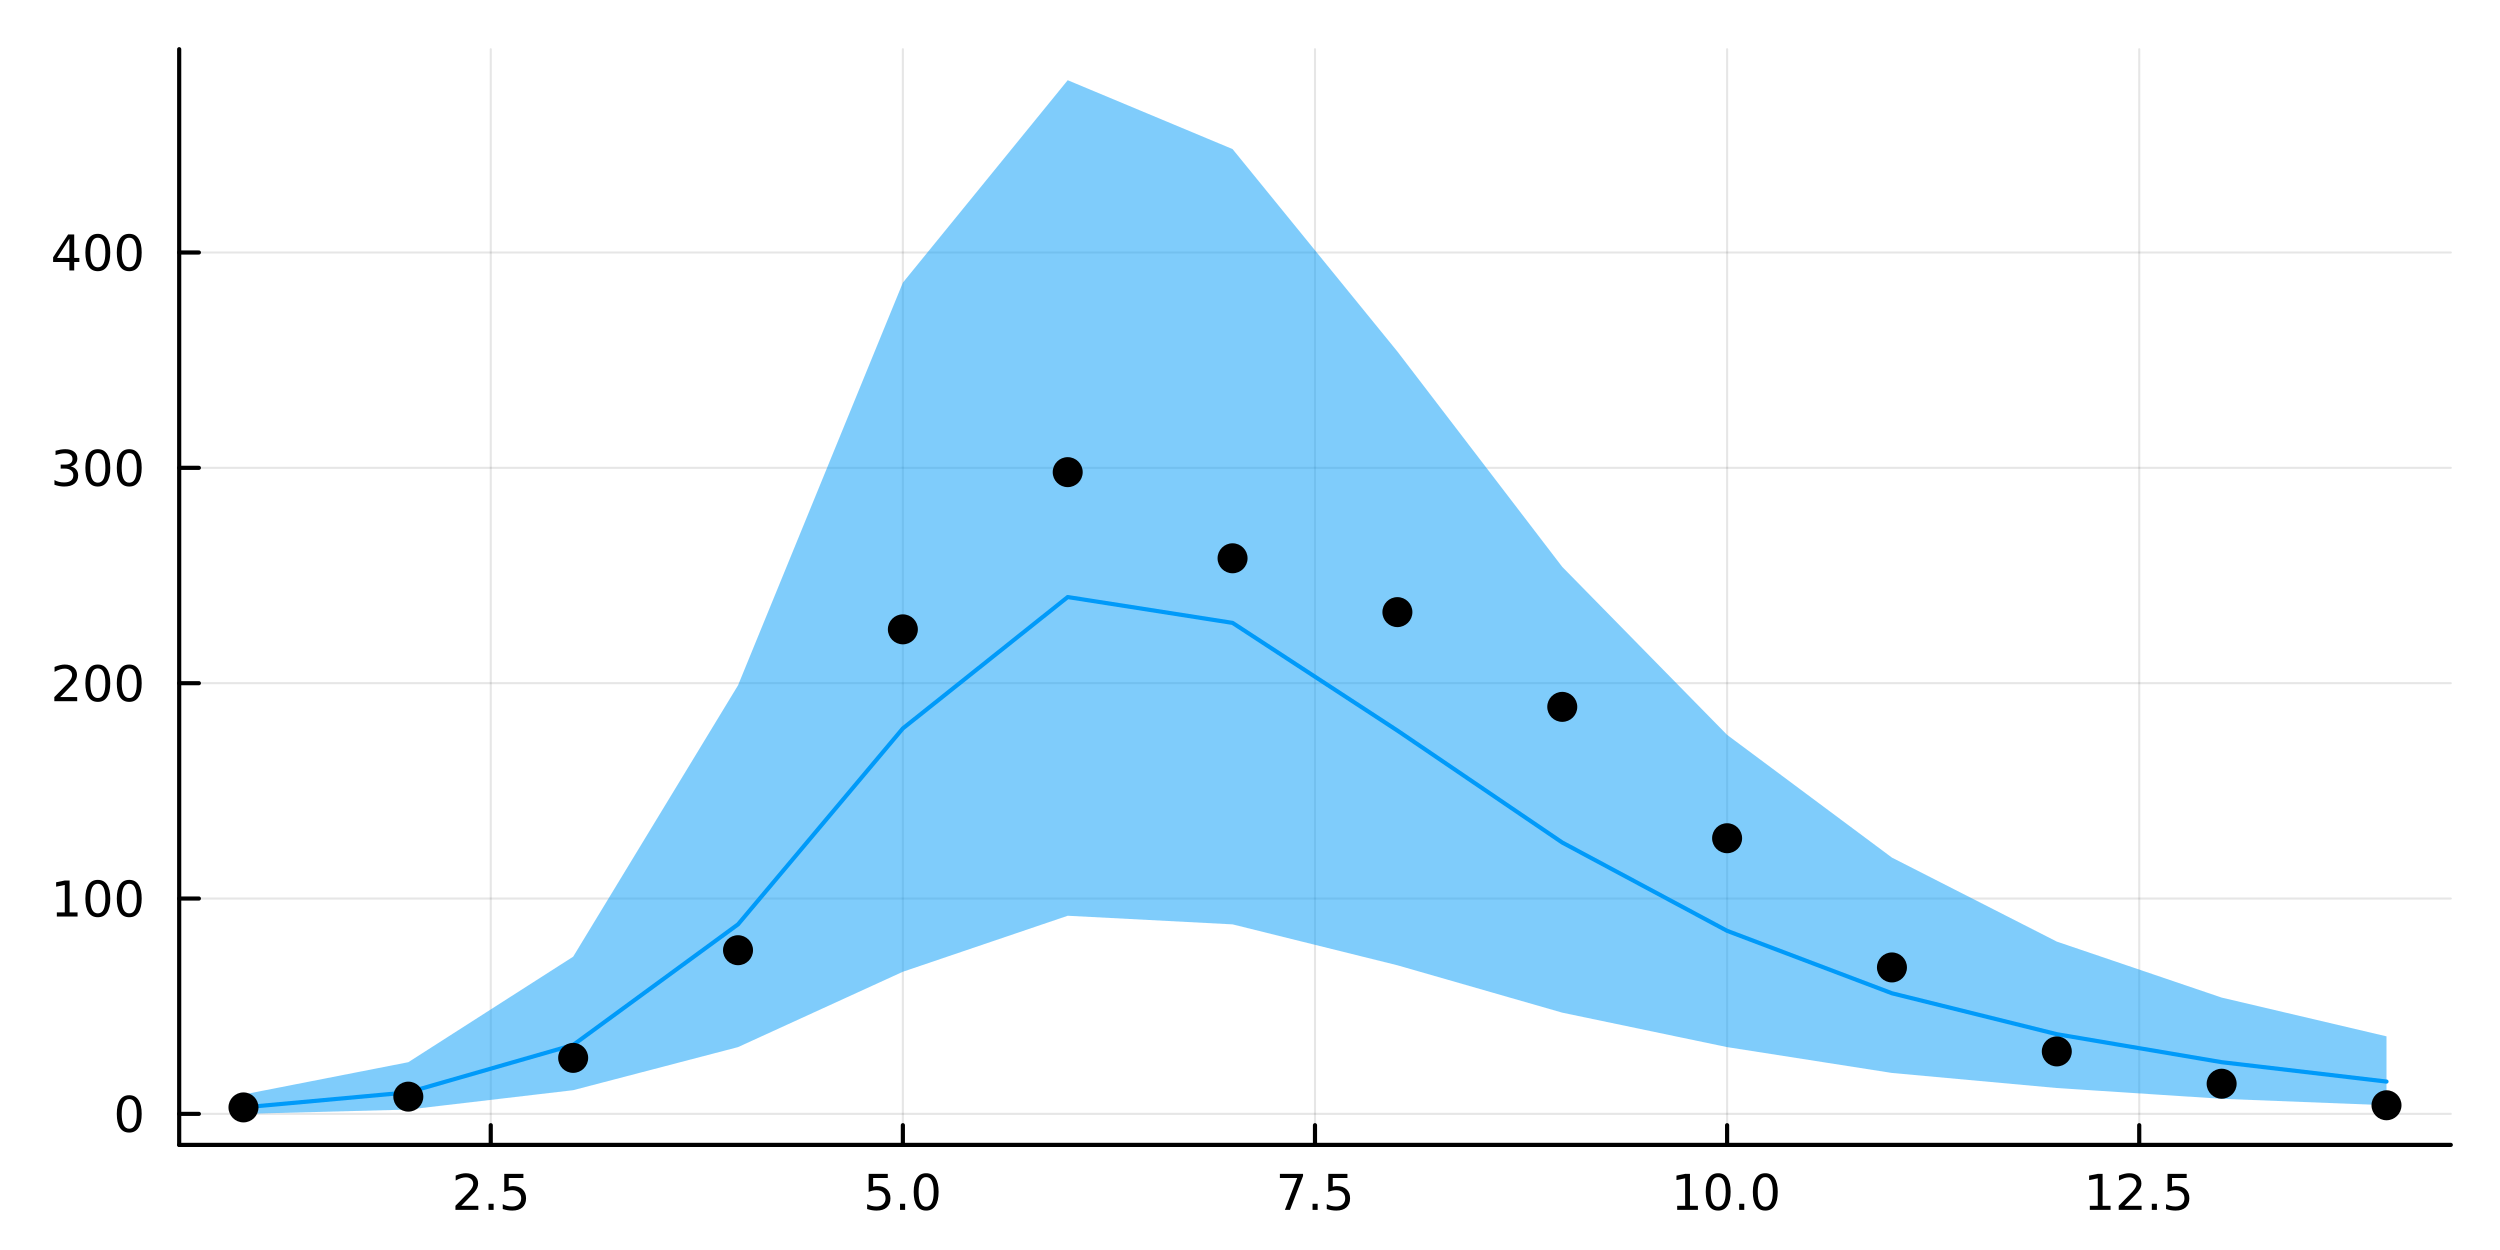 <?xml version="1.0" encoding="utf-8"?>
<svg xmlns="http://www.w3.org/2000/svg" xmlns:xlink="http://www.w3.org/1999/xlink" width="600" height="300" viewBox="0 0 2400 1200">
<rect x="0" y="0" width="2400" height="1200" fill="#333333" stroke="none"/>
<defs>
  <clipPath id="clip050">
    <rect x="0" y="0" width="2400" height="1200"/>
  </clipPath>
</defs>
<path clip-path="url(#clip050)" d="M0 1200 L2400 1200 L2400 0 L0 0  Z" fill="#ffffff" fill-rule="evenodd" fill-opacity="1"/>
<defs>
  <clipPath id="clip051">
    <rect x="480" y="0" width="1681" height="1200"/>
  </clipPath>
</defs>
<path clip-path="url(#clip050)" d="M172.015 1099.09 L2352.76 1099.09 L2352.76 47.244 L172.015 47.244  Z" fill="#ffffff" fill-rule="evenodd" fill-opacity="1"/>
<defs>
  <clipPath id="clip052">
    <rect x="172" y="47" width="2182" height="1053"/>
  </clipPath>
</defs>
<polyline clip-path="url(#clip052)" style="stroke:#000000; stroke-linecap:round; stroke-linejoin:round; stroke-width:2; stroke-opacity:0.1; fill:none" points="471.115,1099.09 471.115,47.244 "/>
<polyline clip-path="url(#clip052)" style="stroke:#000000; stroke-linecap:round; stroke-linejoin:round; stroke-width:2; stroke-opacity:0.1; fill:none" points="866.75,1099.09 866.75,47.244 "/>
<polyline clip-path="url(#clip052)" style="stroke:#000000; stroke-linecap:round; stroke-linejoin:round; stroke-width:2; stroke-opacity:0.1; fill:none" points="1262.39,1099.09 1262.39,47.244 "/>
<polyline clip-path="url(#clip052)" style="stroke:#000000; stroke-linecap:round; stroke-linejoin:round; stroke-width:2; stroke-opacity:0.1; fill:none" points="1658.02,1099.09 1658.02,47.244 "/>
<polyline clip-path="url(#clip052)" style="stroke:#000000; stroke-linecap:round; stroke-linejoin:round; stroke-width:2; stroke-opacity:0.1; fill:none" points="2053.66,1099.09 2053.66,47.244 "/>
<polyline clip-path="url(#clip050)" style="stroke:#000000; stroke-linecap:round; stroke-linejoin:round; stroke-width:4; stroke-opacity:1; fill:none" points="172.015,1099.09 2352.76,1099.09 "/>
<polyline clip-path="url(#clip050)" style="stroke:#000000; stroke-linecap:round; stroke-linejoin:round; stroke-width:4; stroke-opacity:1; fill:none" points="471.115,1099.09 471.115,1080.19 "/>
<polyline clip-path="url(#clip050)" style="stroke:#000000; stroke-linecap:round; stroke-linejoin:round; stroke-width:4; stroke-opacity:1; fill:none" points="866.75,1099.09 866.75,1080.19 "/>
<polyline clip-path="url(#clip050)" style="stroke:#000000; stroke-linecap:round; stroke-linejoin:round; stroke-width:4; stroke-opacity:1; fill:none" points="1262.39,1099.09 1262.39,1080.19 "/>
<polyline clip-path="url(#clip050)" style="stroke:#000000; stroke-linecap:round; stroke-linejoin:round; stroke-width:4; stroke-opacity:1; fill:none" points="1658.02,1099.09 1658.02,1080.19 "/>
<polyline clip-path="url(#clip050)" style="stroke:#000000; stroke-linecap:round; stroke-linejoin:round; stroke-width:4; stroke-opacity:1; fill:none" points="2053.66,1099.09 2053.66,1080.19 "/>
<path clip-path="url(#clip050)" d="M442.851 1157.55 L459.171 1157.55 L459.171 1161.49 L437.226 1161.49 L437.226 1157.55 Q439.888 1154.8 444.472 1150.17 Q449.078 1145.52 450.259 1144.17 Q452.504 1141.65 453.384 1139.91 Q454.286 1138.15 454.286 1136.46 Q454.286 1133.71 452.342 1131.97 Q450.421 1130.24 447.319 1130.24 Q445.12 1130.24 442.666 1131 Q440.236 1131.77 437.458 1133.32 L437.458 1128.59 Q440.282 1127.46 442.736 1126.88 Q445.189 1126.3 447.226 1126.3 Q452.597 1126.3 455.791 1128.99 Q458.985 1131.67 458.985 1136.16 Q458.985 1138.29 458.175 1140.21 Q457.388 1142.11 455.282 1144.71 Q454.703 1145.38 451.601 1148.59 Q448.499 1151.79 442.851 1157.55 Z" fill="#000000" fill-rule="nonzero" fill-opacity="1" /><path clip-path="url(#clip050)" d="M468.985 1155.61 L473.87 1155.61 L473.87 1161.49 L468.985 1161.49 L468.985 1155.61 Z" fill="#000000" fill-rule="nonzero" fill-opacity="1" /><path clip-path="url(#clip050)" d="M484.101 1126.93 L502.457 1126.93 L502.457 1130.86 L488.383 1130.86 L488.383 1139.34 Q489.402 1138.99 490.42 1138.83 Q491.439 1138.64 492.457 1138.64 Q498.244 1138.64 501.624 1141.81 Q505.004 1144.98 505.004 1150.4 Q505.004 1155.98 501.532 1159.08 Q498.059 1162.16 491.74 1162.16 Q489.564 1162.16 487.295 1161.79 Q485.05 1161.42 482.643 1160.68 L482.643 1155.98 Q484.726 1157.11 486.948 1157.67 Q489.17 1158.22 491.647 1158.22 Q495.652 1158.22 497.99 1156.12 Q500.328 1154.01 500.328 1150.4 Q500.328 1146.79 497.99 1144.68 Q495.652 1142.58 491.647 1142.58 Q489.772 1142.58 487.897 1142.99 Q486.045 1143.41 484.101 1144.29 L484.101 1126.93 Z" fill="#000000" fill-rule="nonzero" fill-opacity="1" /><path clip-path="url(#clip050)" d="M833.915 1126.93 L852.271 1126.93 L852.271 1130.86 L838.197 1130.86 L838.197 1139.34 Q839.216 1138.99 840.234 1138.83 Q841.253 1138.64 842.271 1138.64 Q848.058 1138.64 851.438 1141.81 Q854.817 1144.98 854.817 1150.4 Q854.817 1155.98 851.345 1159.08 Q847.873 1162.16 841.554 1162.16 Q839.378 1162.16 837.109 1161.79 Q834.864 1161.42 832.456 1160.68 L832.456 1155.98 Q834.54 1157.11 836.762 1157.67 Q838.984 1158.22 841.461 1158.22 Q845.466 1158.22 847.804 1156.12 Q850.141 1154.01 850.141 1150.4 Q850.141 1146.79 847.804 1144.68 Q845.466 1142.58 841.461 1142.58 Q839.586 1142.58 837.711 1142.99 Q835.859 1143.41 833.915 1144.29 L833.915 1126.93 Z" fill="#000000" fill-rule="nonzero" fill-opacity="1" /><path clip-path="url(#clip050)" d="M864.03 1155.61 L868.915 1155.61 L868.915 1161.49 L864.03 1161.49 L864.03 1155.61 Z" fill="#000000" fill-rule="nonzero" fill-opacity="1" /><path clip-path="url(#clip050)" d="M889.1 1130.01 Q885.489 1130.01 883.66 1133.57 Q881.854 1137.11 881.854 1144.24 Q881.854 1151.35 883.66 1154.91 Q885.489 1158.46 889.1 1158.46 Q892.734 1158.46 894.539 1154.91 Q896.368 1151.35 896.368 1144.24 Q896.368 1137.11 894.539 1133.57 Q892.734 1130.01 889.1 1130.01 M889.1 1126.3 Q894.91 1126.3 897.965 1130.91 Q901.044 1135.49 901.044 1144.24 Q901.044 1152.97 897.965 1157.58 Q894.91 1162.16 889.1 1162.16 Q883.289 1162.16 880.211 1157.58 Q877.155 1152.97 877.155 1144.24 Q877.155 1135.49 880.211 1130.91 Q883.289 1126.3 889.1 1126.3 Z" fill="#000000" fill-rule="nonzero" fill-opacity="1" /><path clip-path="url(#clip050)" d="M1228.7 1126.93 L1250.93 1126.93 L1250.93 1128.92 L1238.38 1161.49 L1233.5 1161.49 L1245.3 1130.86 L1228.7 1130.86 L1228.7 1126.93 Z" fill="#000000" fill-rule="nonzero" fill-opacity="1" /><path clip-path="url(#clip050)" d="M1260.05 1155.61 L1264.93 1155.61 L1264.93 1161.49 L1260.05 1161.49 L1260.05 1155.61 Z" fill="#000000" fill-rule="nonzero" fill-opacity="1" /><path clip-path="url(#clip050)" d="M1275.16 1126.93 L1293.52 1126.93 L1293.52 1130.86 L1279.45 1130.86 L1279.45 1139.34 Q1280.46 1138.99 1281.48 1138.83 Q1282.5 1138.64 1283.52 1138.64 Q1289.31 1138.64 1292.69 1141.81 Q1296.07 1144.98 1296.07 1150.4 Q1296.07 1155.98 1292.59 1159.08 Q1289.12 1162.16 1282.8 1162.16 Q1280.63 1162.16 1278.36 1161.79 Q1276.11 1161.42 1273.7 1160.68 L1273.7 1155.98 Q1275.79 1157.11 1278.01 1157.67 Q1280.23 1158.22 1282.71 1158.22 Q1286.71 1158.22 1289.05 1156.12 Q1291.39 1154.01 1291.39 1150.4 Q1291.39 1146.79 1289.05 1144.68 Q1286.71 1142.58 1282.71 1142.58 Q1280.83 1142.58 1278.96 1142.99 Q1277.11 1143.41 1275.16 1144.29 L1275.16 1126.93 Z" fill="#000000" fill-rule="nonzero" fill-opacity="1" /><path clip-path="url(#clip050)" d="M1610.09 1157.55 L1617.73 1157.55 L1617.73 1131.19 L1609.42 1132.85 L1609.42 1128.59 L1617.69 1126.93 L1622.36 1126.93 L1622.36 1157.55 L1630 1157.55 L1630 1161.49 L1610.09 1161.49 L1610.09 1157.55 Z" fill="#000000" fill-rule="nonzero" fill-opacity="1" /><path clip-path="url(#clip050)" d="M1649.44 1130.01 Q1645.83 1130.01 1644 1133.57 Q1642.2 1137.11 1642.2 1144.24 Q1642.2 1151.35 1644 1154.91 Q1645.83 1158.46 1649.44 1158.46 Q1653.08 1158.46 1654.88 1154.91 Q1656.71 1151.35 1656.71 1144.24 Q1656.71 1137.11 1654.88 1133.57 Q1653.08 1130.01 1649.44 1130.01 M1649.44 1126.3 Q1655.25 1126.3 1658.31 1130.91 Q1661.39 1135.49 1661.39 1144.24 Q1661.39 1152.97 1658.31 1157.58 Q1655.25 1162.16 1649.44 1162.16 Q1643.63 1162.16 1640.56 1157.58 Q1637.5 1152.97 1637.5 1144.24 Q1637.5 1135.49 1640.56 1130.91 Q1643.63 1126.3 1649.44 1126.3 Z" fill="#000000" fill-rule="nonzero" fill-opacity="1" /><path clip-path="url(#clip050)" d="M1669.61 1155.61 L1674.49 1155.61 L1674.49 1161.49 L1669.61 1161.49 L1669.61 1155.61 Z" fill="#000000" fill-rule="nonzero" fill-opacity="1" /><path clip-path="url(#clip050)" d="M1694.68 1130.01 Q1691.06 1130.01 1689.24 1133.57 Q1687.43 1137.11 1687.43 1144.24 Q1687.43 1151.35 1689.24 1154.91 Q1691.06 1158.46 1694.68 1158.46 Q1698.31 1158.46 1700.12 1154.91 Q1701.94 1151.35 1701.94 1144.24 Q1701.94 1137.11 1700.12 1133.57 Q1698.31 1130.01 1694.68 1130.01 M1694.68 1126.3 Q1700.49 1126.3 1703.54 1130.91 Q1706.62 1135.49 1706.62 1144.24 Q1706.62 1152.97 1703.54 1157.58 Q1700.49 1162.16 1694.68 1162.16 Q1688.87 1162.16 1685.79 1157.58 Q1682.73 1152.97 1682.73 1144.24 Q1682.73 1135.49 1685.79 1130.91 Q1688.87 1126.3 1694.68 1126.3 Z" fill="#000000" fill-rule="nonzero" fill-opacity="1" /><path clip-path="url(#clip050)" d="M2006.23 1157.55 L2013.86 1157.55 L2013.86 1131.19 L2005.55 1132.85 L2005.55 1128.59 L2013.82 1126.93 L2018.49 1126.93 L2018.49 1157.55 L2026.13 1157.55 L2026.13 1161.49 L2006.23 1161.49 L2006.23 1157.55 Z" fill="#000000" fill-rule="nonzero" fill-opacity="1" /><path clip-path="url(#clip050)" d="M2039.6 1157.55 L2055.92 1157.55 L2055.92 1161.49 L2033.98 1161.49 L2033.98 1157.55 Q2036.64 1154.8 2041.23 1150.17 Q2045.83 1145.52 2047.01 1144.17 Q2049.26 1141.65 2050.14 1139.91 Q2051.04 1138.15 2051.04 1136.46 Q2051.04 1133.71 2049.1 1131.97 Q2047.17 1130.24 2044.07 1130.24 Q2041.87 1130.24 2039.42 1131 Q2036.99 1131.77 2034.21 1133.32 L2034.21 1128.59 Q2037.04 1127.46 2039.49 1126.88 Q2041.94 1126.3 2043.98 1126.3 Q2049.35 1126.3 2052.54 1128.99 Q2055.74 1131.67 2055.74 1136.16 Q2055.74 1138.29 2054.93 1140.21 Q2054.14 1142.11 2052.04 1144.71 Q2051.46 1145.38 2048.35 1148.59 Q2045.25 1151.79 2039.6 1157.55 Z" fill="#000000" fill-rule="nonzero" fill-opacity="1" /><path clip-path="url(#clip050)" d="M2065.74 1155.61 L2070.62 1155.61 L2070.62 1161.49 L2065.74 1161.49 L2065.74 1155.61 Z" fill="#000000" fill-rule="nonzero" fill-opacity="1" /><path clip-path="url(#clip050)" d="M2080.85 1126.93 L2099.21 1126.93 L2099.21 1130.86 L2085.14 1130.86 L2085.14 1139.34 Q2086.16 1138.99 2087.17 1138.83 Q2088.19 1138.64 2089.21 1138.64 Q2095 1138.64 2098.38 1141.81 Q2101.76 1144.98 2101.76 1150.4 Q2101.76 1155.98 2098.29 1159.08 Q2094.81 1162.16 2088.49 1162.16 Q2086.32 1162.16 2084.05 1161.79 Q2081.8 1161.42 2079.4 1160.68 L2079.4 1155.98 Q2081.48 1157.11 2083.7 1157.67 Q2085.92 1158.22 2088.4 1158.22 Q2092.41 1158.22 2094.74 1156.12 Q2097.08 1154.01 2097.08 1150.4 Q2097.08 1146.79 2094.74 1144.68 Q2092.41 1142.58 2088.4 1142.58 Q2086.53 1142.58 2084.65 1142.99 Q2082.8 1143.41 2080.85 1144.29 L2080.85 1126.93 Z" fill="#000000" fill-rule="nonzero" fill-opacity="1" /><polyline clip-path="url(#clip052)" style="stroke:#000000; stroke-linecap:round; stroke-linejoin:round; stroke-width:2; stroke-opacity:0.1; fill:none" points="172.015,1069.32 2352.76,1069.32 "/>
<polyline clip-path="url(#clip052)" style="stroke:#000000; stroke-linecap:round; stroke-linejoin:round; stroke-width:2; stroke-opacity:0.1; fill:none" points="172.015,862.588 2352.76,862.588 "/>
<polyline clip-path="url(#clip052)" style="stroke:#000000; stroke-linecap:round; stroke-linejoin:round; stroke-width:2; stroke-opacity:0.1; fill:none" points="172.015,655.858 2352.76,655.858 "/>
<polyline clip-path="url(#clip052)" style="stroke:#000000; stroke-linecap:round; stroke-linejoin:round; stroke-width:2; stroke-opacity:0.1; fill:none" points="172.015,449.128 2352.76,449.128 "/>
<polyline clip-path="url(#clip052)" style="stroke:#000000; stroke-linecap:round; stroke-linejoin:round; stroke-width:2; stroke-opacity:0.1; fill:none" points="172.015,242.398 2352.76,242.398 "/>
<polyline clip-path="url(#clip050)" style="stroke:#000000; stroke-linecap:round; stroke-linejoin:round; stroke-width:4; stroke-opacity:1; fill:none" points="172.015,1099.09 172.015,47.244 "/>
<polyline clip-path="url(#clip050)" style="stroke:#000000; stroke-linecap:round; stroke-linejoin:round; stroke-width:4; stroke-opacity:1; fill:none" points="172.015,1069.32 190.912,1069.32 "/>
<polyline clip-path="url(#clip050)" style="stroke:#000000; stroke-linecap:round; stroke-linejoin:round; stroke-width:4; stroke-opacity:1; fill:none" points="172.015,862.588 190.912,862.588 "/>
<polyline clip-path="url(#clip050)" style="stroke:#000000; stroke-linecap:round; stroke-linejoin:round; stroke-width:4; stroke-opacity:1; fill:none" points="172.015,655.858 190.912,655.858 "/>
<polyline clip-path="url(#clip050)" style="stroke:#000000; stroke-linecap:round; stroke-linejoin:round; stroke-width:4; stroke-opacity:1; fill:none" points="172.015,449.128 190.912,449.128 "/>
<polyline clip-path="url(#clip050)" style="stroke:#000000; stroke-linecap:round; stroke-linejoin:round; stroke-width:4; stroke-opacity:1; fill:none" points="172.015,242.398 190.912,242.398 "/>
<path clip-path="url(#clip050)" d="M124.07 1055.12 Q120.459 1055.12 118.631 1058.68 Q116.825 1062.22 116.825 1069.35 Q116.825 1076.46 118.631 1080.02 Q120.459 1083.57 124.07 1083.57 Q127.705 1083.57 129.51 1080.02 Q131.339 1076.46 131.339 1069.35 Q131.339 1062.22 129.51 1058.68 Q127.705 1055.12 124.07 1055.12 M124.07 1051.41 Q129.881 1051.41 132.936 1056.02 Q136.015 1060.6 136.015 1069.35 Q136.015 1078.08 132.936 1082.69 Q129.881 1087.27 124.07 1087.27 Q118.26 1087.27 115.182 1082.69 Q112.126 1078.08 112.126 1069.35 Q112.126 1060.6 115.182 1056.02 Q118.26 1051.41 124.07 1051.41 Z" fill="#000000" fill-rule="nonzero" fill-opacity="1" /><path clip-path="url(#clip050)" d="M54.557 875.933 L62.196 875.933 L62.196 849.568 L53.886 851.234 L53.886 846.975 L62.15 845.308 L66.825 845.308 L66.825 875.933 L74.464 875.933 L74.464 879.868 L54.557 879.868 L54.557 875.933 Z" fill="#000000" fill-rule="nonzero" fill-opacity="1" /><path clip-path="url(#clip050)" d="M93.909 848.387 Q90.297 848.387 88.469 851.952 Q86.663 855.494 86.663 862.623 Q86.663 869.73 88.469 873.294 Q90.297 876.836 93.909 876.836 Q97.543 876.836 99.348 873.294 Q101.177 869.73 101.177 862.623 Q101.177 855.494 99.348 851.952 Q97.543 848.387 93.909 848.387 M93.909 844.683 Q99.719 844.683 102.774 849.29 Q105.853 853.873 105.853 862.623 Q105.853 871.35 102.774 875.956 Q99.719 880.54 93.909 880.54 Q88.098 880.54 85.02 875.956 Q81.964 871.35 81.964 862.623 Q81.964 853.873 85.02 849.29 Q88.098 844.683 93.909 844.683 Z" fill="#000000" fill-rule="nonzero" fill-opacity="1" /><path clip-path="url(#clip050)" d="M124.07 848.387 Q120.459 848.387 118.631 851.952 Q116.825 855.494 116.825 862.623 Q116.825 869.73 118.631 873.294 Q120.459 876.836 124.07 876.836 Q127.705 876.836 129.51 873.294 Q131.339 869.73 131.339 862.623 Q131.339 855.494 129.51 851.952 Q127.705 848.387 124.07 848.387 M124.07 844.683 Q129.881 844.683 132.936 849.29 Q136.015 853.873 136.015 862.623 Q136.015 871.35 132.936 875.956 Q129.881 880.54 124.07 880.54 Q118.26 880.54 115.182 875.956 Q112.126 871.35 112.126 862.623 Q112.126 853.873 115.182 849.29 Q118.26 844.683 124.07 844.683 Z" fill="#000000" fill-rule="nonzero" fill-opacity="1" /><path clip-path="url(#clip050)" d="M57.775 669.203 L74.094 669.203 L74.094 673.138 L52.15 673.138 L52.15 669.203 Q54.812 666.448 59.395 661.819 Q64.001 657.166 65.182 655.823 Q67.427 653.3 68.307 651.564 Q69.21 649.805 69.21 648.115 Q69.21 645.36 67.265 643.624 Q65.344 641.888 62.242 641.888 Q60.043 641.888 57.589 642.652 Q55.159 643.416 52.381 644.967 L52.381 640.245 Q55.205 639.111 57.659 638.532 Q60.112 637.953 62.15 637.953 Q67.52 637.953 70.714 640.638 Q73.909 643.323 73.909 647.814 Q73.909 649.944 73.099 651.865 Q72.311 653.763 70.205 656.356 Q69.626 657.027 66.525 660.245 Q63.423 663.439 57.775 669.203 Z" fill="#000000" fill-rule="nonzero" fill-opacity="1" /><path clip-path="url(#clip050)" d="M93.909 641.657 Q90.297 641.657 88.469 645.222 Q86.663 648.763 86.663 655.893 Q86.663 662.999 88.469 666.564 Q90.297 670.106 93.909 670.106 Q97.543 670.106 99.348 666.564 Q101.177 662.999 101.177 655.893 Q101.177 648.763 99.348 645.222 Q97.543 641.657 93.909 641.657 M93.909 637.953 Q99.719 637.953 102.774 642.56 Q105.853 647.143 105.853 655.893 Q105.853 664.62 102.774 669.226 Q99.719 673.809 93.909 673.809 Q88.098 673.809 85.02 669.226 Q81.964 664.62 81.964 655.893 Q81.964 647.143 85.02 642.56 Q88.098 637.953 93.909 637.953 Z" fill="#000000" fill-rule="nonzero" fill-opacity="1" /><path clip-path="url(#clip050)" d="M124.07 641.657 Q120.459 641.657 118.631 645.222 Q116.825 648.763 116.825 655.893 Q116.825 662.999 118.631 666.564 Q120.459 670.106 124.07 670.106 Q127.705 670.106 129.51 666.564 Q131.339 662.999 131.339 655.893 Q131.339 648.763 129.51 645.222 Q127.705 641.657 124.07 641.657 M124.07 637.953 Q129.881 637.953 132.936 642.56 Q136.015 647.143 136.015 655.893 Q136.015 664.62 132.936 669.226 Q129.881 673.809 124.07 673.809 Q118.26 673.809 115.182 669.226 Q112.126 664.62 112.126 655.893 Q112.126 647.143 115.182 642.56 Q118.26 637.953 124.07 637.953 Z" fill="#000000" fill-rule="nonzero" fill-opacity="1" /><path clip-path="url(#clip050)" d="M67.913 447.774 Q71.27 448.491 73.145 450.76 Q75.043 453.028 75.043 456.362 Q75.043 461.477 71.524 464.278 Q68.006 467.079 61.525 467.079 Q59.349 467.079 57.034 466.639 Q54.742 466.223 52.288 465.366 L52.288 460.852 Q54.233 461.987 56.548 462.565 Q58.862 463.144 61.386 463.144 Q65.784 463.144 68.075 461.408 Q70.39 459.672 70.39 456.362 Q70.39 453.306 68.237 451.593 Q66.108 449.857 62.288 449.857 L58.261 449.857 L58.261 446.014 L62.474 446.014 Q65.923 446.014 67.751 444.649 Q69.58 443.26 69.58 440.667 Q69.58 438.005 67.682 436.593 Q65.807 435.158 62.288 435.158 Q60.367 435.158 58.168 435.575 Q55.969 435.991 53.33 436.871 L53.33 432.704 Q55.992 431.964 58.307 431.593 Q60.645 431.223 62.705 431.223 Q68.029 431.223 71.131 433.653 Q74.233 436.061 74.233 440.181 Q74.233 443.051 72.589 445.042 Q70.946 447.01 67.913 447.774 Z" fill="#000000" fill-rule="nonzero" fill-opacity="1" /><path clip-path="url(#clip050)" d="M93.909 434.926 Q90.297 434.926 88.469 438.491 Q86.663 442.033 86.663 449.163 Q86.663 456.269 88.469 459.834 Q90.297 463.375 93.909 463.375 Q97.543 463.375 99.348 459.834 Q101.177 456.269 101.177 449.163 Q101.177 442.033 99.348 438.491 Q97.543 434.926 93.909 434.926 M93.909 431.223 Q99.719 431.223 102.774 435.829 Q105.853 440.413 105.853 449.163 Q105.853 457.889 102.774 462.496 Q99.719 467.079 93.909 467.079 Q88.098 467.079 85.02 462.496 Q81.964 457.889 81.964 449.163 Q81.964 440.413 85.02 435.829 Q88.098 431.223 93.909 431.223 Z" fill="#000000" fill-rule="nonzero" fill-opacity="1" /><path clip-path="url(#clip050)" d="M124.07 434.926 Q120.459 434.926 118.631 438.491 Q116.825 442.033 116.825 449.163 Q116.825 456.269 118.631 459.834 Q120.459 463.375 124.07 463.375 Q127.705 463.375 129.51 459.834 Q131.339 456.269 131.339 449.163 Q131.339 442.033 129.51 438.491 Q127.705 434.926 124.07 434.926 M124.07 431.223 Q129.881 431.223 132.936 435.829 Q136.015 440.413 136.015 449.163 Q136.015 457.889 132.936 462.496 Q129.881 467.079 124.07 467.079 Q118.26 467.079 115.182 462.496 Q112.126 457.889 112.126 449.163 Q112.126 440.413 115.182 435.829 Q118.26 431.223 124.07 431.223 Z" fill="#000000" fill-rule="nonzero" fill-opacity="1" /><path clip-path="url(#clip050)" d="M66.594 229.192 L54.788 247.641 L66.594 247.641 L66.594 229.192 M65.367 225.118 L71.247 225.118 L71.247 247.641 L76.177 247.641 L76.177 251.529 L71.247 251.529 L71.247 259.678 L66.594 259.678 L66.594 251.529 L50.992 251.529 L50.992 247.016 L65.367 225.118 Z" fill="#000000" fill-rule="nonzero" fill-opacity="1" /><path clip-path="url(#clip050)" d="M93.909 228.196 Q90.297 228.196 88.469 231.761 Q86.663 235.303 86.663 242.432 Q86.663 249.539 88.469 253.103 Q90.297 256.645 93.909 256.645 Q97.543 256.645 99.348 253.103 Q101.177 249.539 101.177 242.432 Q101.177 235.303 99.348 231.761 Q97.543 228.196 93.909 228.196 M93.909 224.493 Q99.719 224.493 102.774 229.099 Q105.853 233.682 105.853 242.432 Q105.853 251.159 102.774 255.765 Q99.719 260.349 93.909 260.349 Q88.098 260.349 85.02 255.765 Q81.964 251.159 81.964 242.432 Q81.964 233.682 85.02 229.099 Q88.098 224.493 93.909 224.493 Z" fill="#000000" fill-rule="nonzero" fill-opacity="1" /><path clip-path="url(#clip050)" d="M124.07 228.196 Q120.459 228.196 118.631 231.761 Q116.825 235.303 116.825 242.432 Q116.825 249.539 118.631 253.103 Q120.459 256.645 124.07 256.645 Q127.705 256.645 129.51 253.103 Q131.339 249.539 131.339 242.432 Q131.339 235.303 129.51 231.761 Q127.705 228.196 124.07 228.196 M124.07 224.493 Q129.881 224.493 132.936 229.099 Q136.015 233.682 136.015 242.432 Q136.015 251.159 132.936 255.765 Q129.881 260.349 124.07 260.349 Q118.26 260.349 115.182 255.765 Q112.126 251.159 112.126 242.432 Q112.126 233.682 115.182 229.099 Q118.26 224.493 124.07 224.493 Z" fill="#000000" fill-rule="nonzero" fill-opacity="1" /><path clip-path="url(#clip052)" d="M233.734 1069.32 L391.988 1065.18 L550.242 1046.58 L708.496 1005.23 L866.75 932.877 L1025 879.127 L1183.26 887.396 L1341.51 926.675 L1499.77 972.155 L1658.02 1005.23 L1816.27 1030.04 L1974.53 1044.51 L2132.78 1054.85 L2291.04 1061.05 L2291.04 994.896 L2132.78 957.684 L1974.53 903.934 L1816.27 823.31 L1658.02 705.473 L1499.77 544.224 L1341.51 337.493 L1183.26 143.115 L1025 77.013 L866.75 271.34 L708.496 657.925 L550.242 918.406 L391.988 1019.7 L233.734 1050.71  Z" fill="#009af9" fill-rule="evenodd" fill-opacity="0.5"/>
<polyline clip-path="url(#clip052)" style="stroke:#009af9; stroke-linecap:round; stroke-linejoin:round; stroke-width:4; stroke-opacity:1; fill:none" points="233.734,1063.12 391.988,1048.65 550.242,1003.17 708.496,887.396 866.75,699.271 1025,573.166 1183.26,597.974 1341.51,701.339 1499.77,808.839 1658.02,893.598 1816.27,953.55 1974.53,992.828 2132.78,1019.7 2291.04,1038.31 "/>
<circle clip-path="url(#clip052)" cx="233.734" cy="1063.12" r="14.4" fill="#000000" fill-rule="evenodd" fill-opacity="1" stroke="none"/>
<circle clip-path="url(#clip052)" cx="391.988" cy="1052.78" r="14.4" fill="#000000" fill-rule="evenodd" fill-opacity="1" stroke="none"/>
<circle clip-path="url(#clip052)" cx="550.242" cy="1015.57" r="14.4" fill="#000000" fill-rule="evenodd" fill-opacity="1" stroke="none"/>
<circle clip-path="url(#clip052)" cx="708.496" cy="912.204" r="14.4" fill="#000000" fill-rule="evenodd" fill-opacity="1" stroke="none"/>
<circle clip-path="url(#clip052)" cx="866.75" cy="604.176" r="14.4" fill="#000000" fill-rule="evenodd" fill-opacity="1" stroke="none"/>
<circle clip-path="url(#clip052)" cx="1025" cy="453.262" r="14.4" fill="#000000" fill-rule="evenodd" fill-opacity="1" stroke="none"/>
<circle clip-path="url(#clip052)" cx="1183.26" cy="535.955" r="14.4" fill="#000000" fill-rule="evenodd" fill-opacity="1" stroke="none"/>
<circle clip-path="url(#clip052)" cx="1341.51" cy="587.637" r="14.4" fill="#000000" fill-rule="evenodd" fill-opacity="1" stroke="none"/>
<circle clip-path="url(#clip052)" cx="1499.77" cy="678.598" r="14.4" fill="#000000" fill-rule="evenodd" fill-opacity="1" stroke="none"/>
<circle clip-path="url(#clip052)" cx="1658.02" cy="804.704" r="14.4" fill="#000000" fill-rule="evenodd" fill-opacity="1" stroke="none"/>
<circle clip-path="url(#clip052)" cx="1816.27" cy="928.742" r="14.4" fill="#000000" fill-rule="evenodd" fill-opacity="1" stroke="none"/>
<circle clip-path="url(#clip052)" cx="1974.53" cy="1009.37" r="14.4" fill="#000000" fill-rule="evenodd" fill-opacity="1" stroke="none"/>
<circle clip-path="url(#clip052)" cx="2132.78" cy="1040.38" r="14.4" fill="#000000" fill-rule="evenodd" fill-opacity="1" stroke="none"/>
<circle clip-path="url(#clip052)" cx="2291.04" cy="1061.05" r="14.4" fill="#000000" fill-rule="evenodd" fill-opacity="1" stroke="none"/>
</svg>
